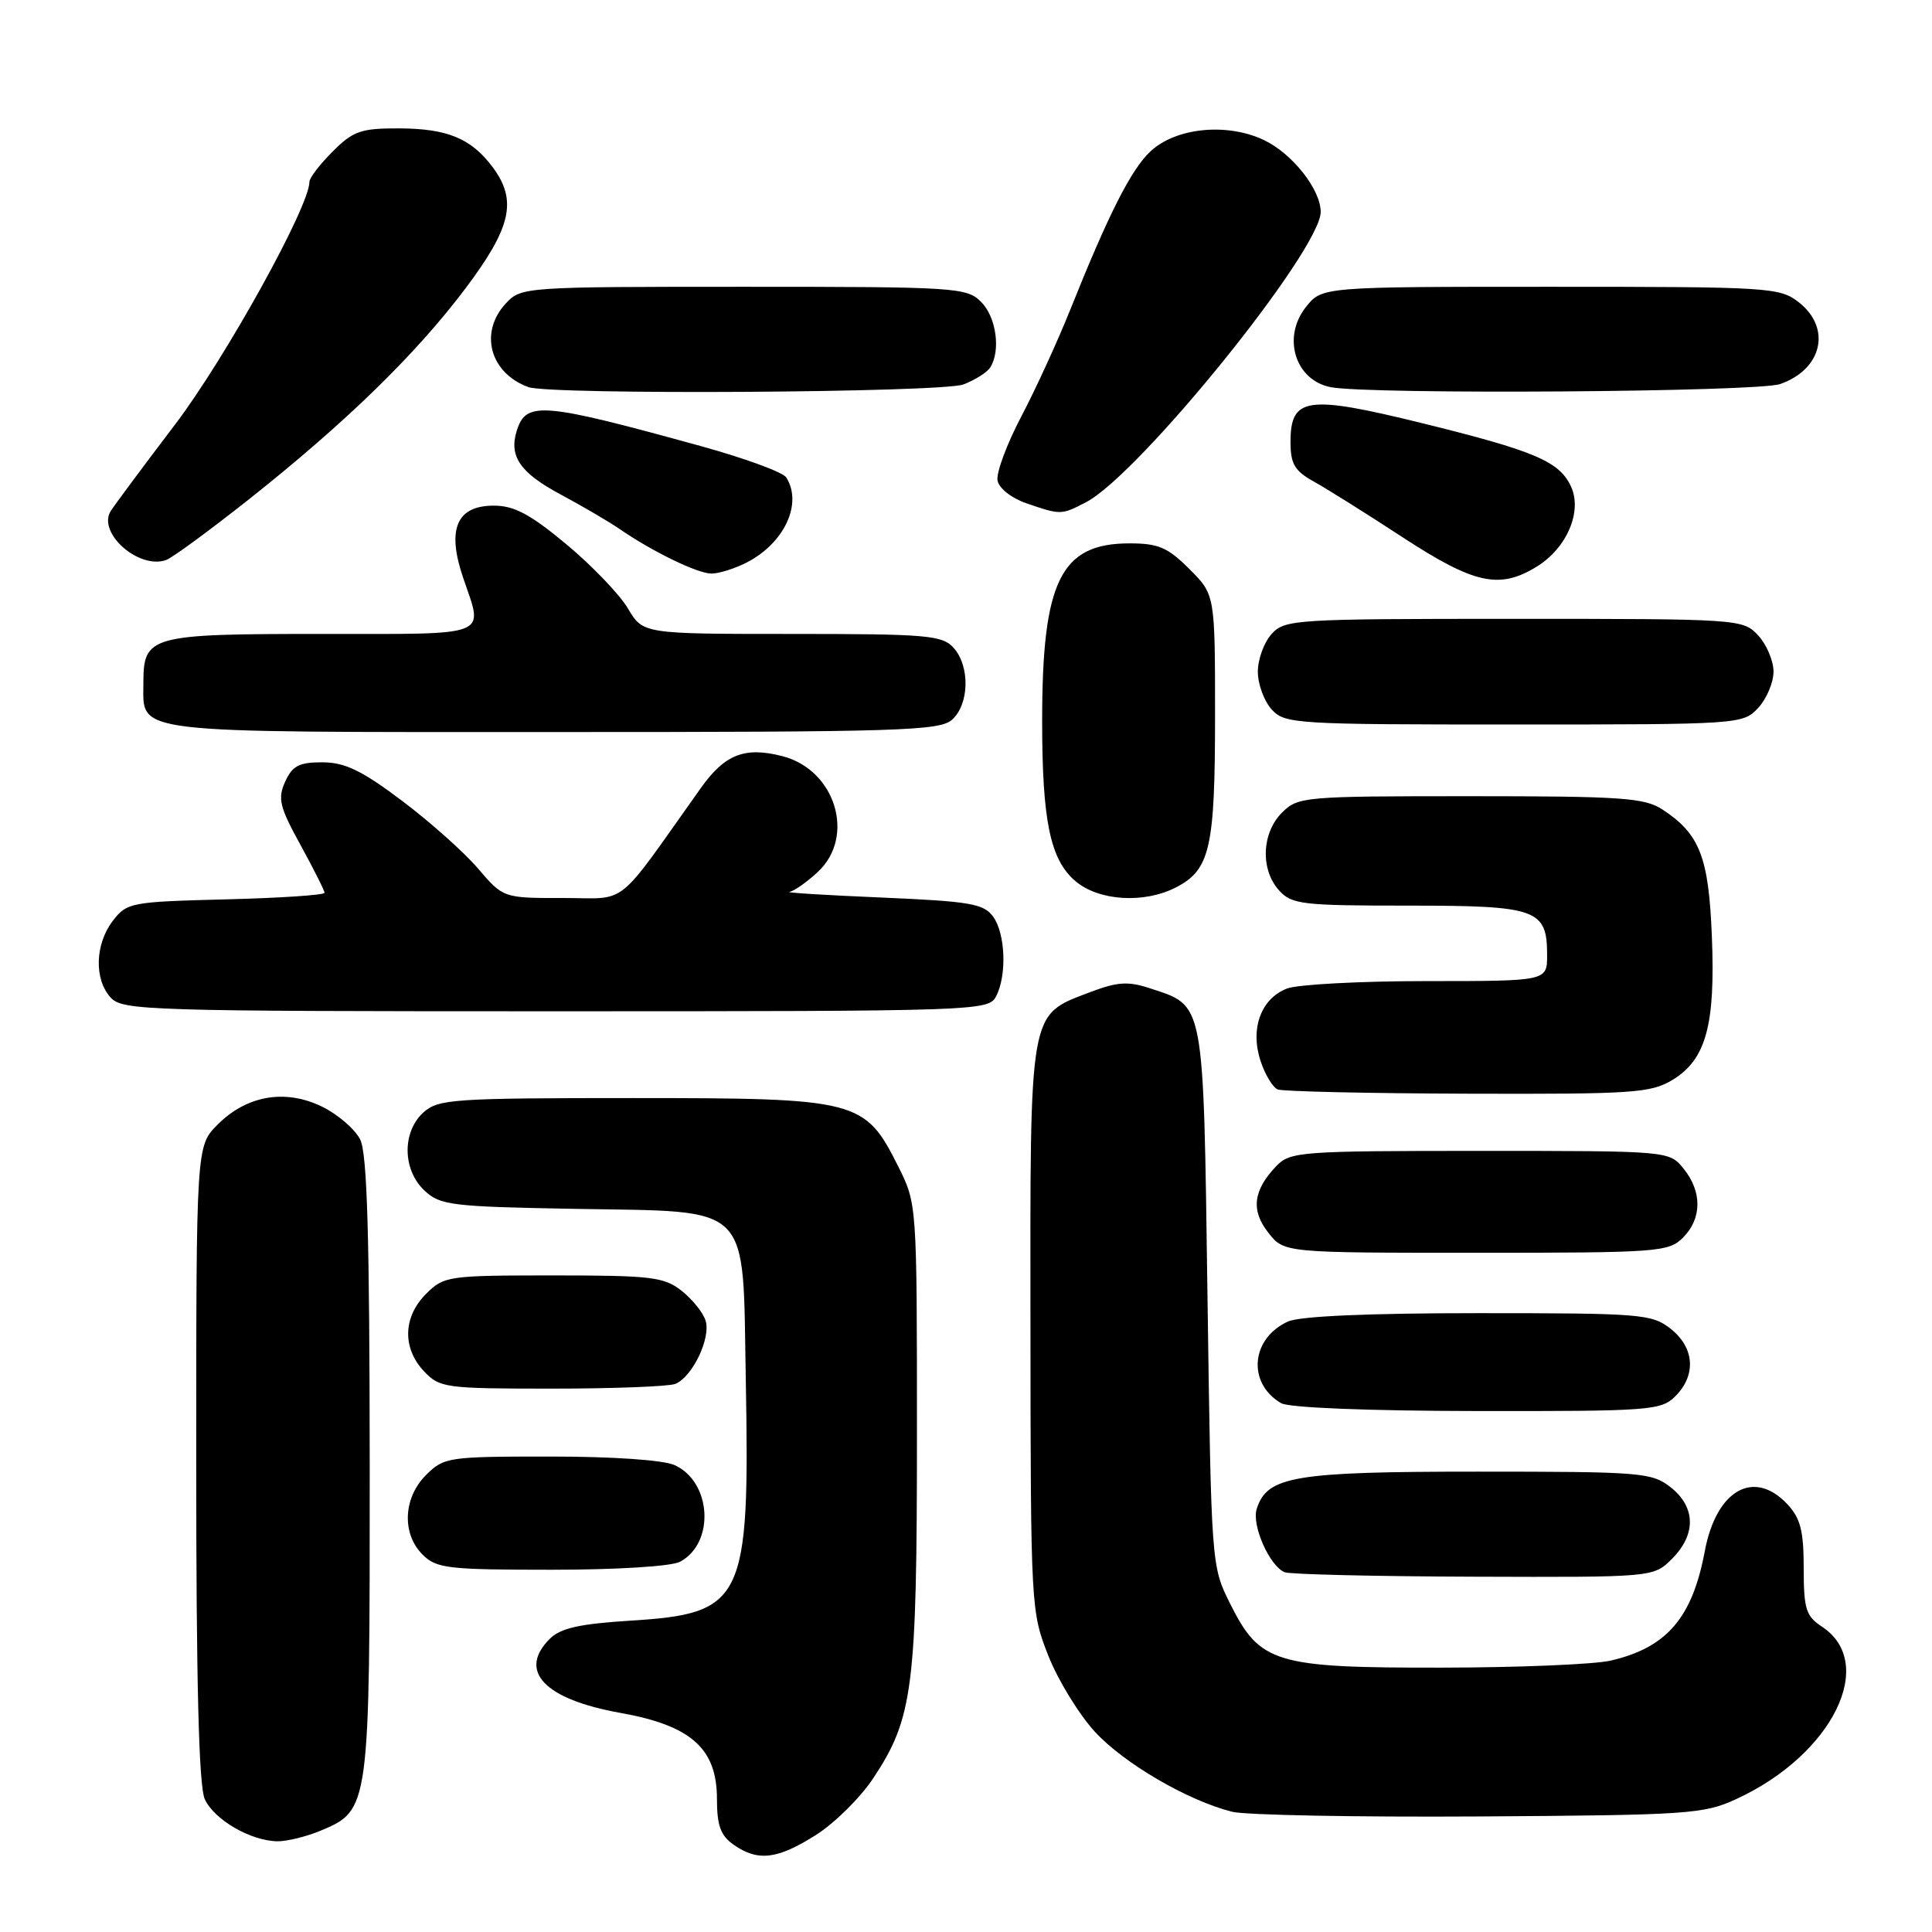<?xml version="1.0" encoding="UTF-8" standalone="no"?>
<!DOCTYPE svg PUBLIC "-//W3C//DTD SVG 1.1//EN" "http://www.w3.org/Graphics/SVG/1.1/DTD/svg11.dtd" >
<svg xmlns="http://www.w3.org/2000/svg" xmlns:xlink="http://www.w3.org/1999/xlink" version="1.1" viewBox="0 0 256 256">
 <g >
 <path fill="currentColor"
d=" M 108.12 243.14 C 110.60 241.57 114.02 238.18 115.72 235.61 C 120.99 227.65 121.50 223.65 121.50 190.00 C 121.50 159.50 121.50 159.50 119.00 154.52 C 114.59 145.73 113.69 145.50 83.86 145.50 C 60.05 145.50 58.06 145.64 56.11 147.40 C 53.26 149.98 53.32 155.02 56.25 157.76 C 58.33 159.71 59.81 159.89 76.22 160.18 C 99.90 160.61 98.39 159.10 98.82 182.78 C 99.36 212.22 98.59 213.81 83.47 214.75 C 76.78 215.17 74.26 215.74 72.85 217.15 C 68.57 221.43 72.14 225.17 82.22 226.97 C 91.58 228.64 95.00 231.69 95.00 238.37 C 95.00 241.90 95.48 243.23 97.22 244.44 C 100.43 246.69 103.01 246.38 108.12 243.14 Z  M 42.47 242.58 C 48.98 239.86 49.00 239.67 48.99 194.30 C 48.97 163.81 48.66 152.87 47.73 151.00 C 47.04 149.62 44.78 147.67 42.70 146.65 C 37.83 144.26 32.72 145.13 28.85 149.00 C 26.00 151.85 26.00 151.85 26.00 193.88 C 26.00 223.05 26.35 236.67 27.13 238.39 C 28.38 241.13 33.23 243.94 36.78 243.98 C 38.04 243.99 40.59 243.36 42.47 242.58 Z  M 230.12 238.36 C 242.81 232.50 248.80 220.38 241.40 215.53 C 239.30 214.15 239.00 213.20 239.00 207.79 C 239.00 202.84 238.57 201.17 236.83 199.31 C 232.39 194.59 227.41 197.43 225.89 205.55 C 224.24 214.38 220.85 218.32 213.42 220.04 C 211.27 220.54 201.18 220.96 191.00 220.97 C 168.93 221.00 166.95 220.40 163.00 212.50 C 160.51 207.51 160.50 207.41 160.00 171.85 C 159.44 132.10 159.68 133.37 152.30 130.93 C 149.46 130.00 148.03 130.10 144.38 131.49 C 136.29 134.58 136.50 133.43 136.54 175.96 C 136.57 212.97 136.61 213.58 138.92 219.42 C 140.21 222.67 142.99 227.20 145.09 229.48 C 148.97 233.69 157.41 238.60 163.27 240.07 C 165.05 240.51 179.78 240.79 196.00 240.69 C 223.81 240.51 225.77 240.38 230.12 238.36 Z  M 221.55 206.55 C 224.77 203.32 224.70 199.70 221.37 197.07 C 218.87 195.11 217.48 195.00 195.82 195.00 C 171.45 195.00 167.90 195.60 166.52 199.94 C 165.83 202.10 168.23 207.53 170.23 208.33 C 170.93 208.61 182.21 208.88 195.30 208.92 C 219.09 209.00 219.09 209.00 221.55 206.55 Z  M 90.11 206.94 C 94.75 204.46 94.30 196.37 89.40 194.14 C 87.92 193.46 81.24 193.00 72.91 193.00 C 59.38 193.00 58.83 193.08 56.45 195.45 C 53.42 198.48 53.22 203.22 56.00 206.00 C 57.82 207.82 59.33 208.00 73.07 208.00 C 81.77 208.00 88.97 207.55 90.11 206.94 Z  M 222.00 185.00 C 224.79 182.21 224.53 178.56 221.37 176.07 C 218.87 174.11 217.48 174.00 195.91 174.00 C 181.32 174.00 172.22 174.40 170.66 175.11 C 165.73 177.36 165.24 183.29 169.76 185.93 C 170.80 186.53 181.25 186.95 195.75 186.97 C 218.69 187.00 220.11 186.89 222.00 185.00 Z  M 89.46 183.38 C 91.72 182.51 94.23 177.29 93.49 174.98 C 93.16 173.92 91.72 172.14 90.31 171.03 C 87.99 169.20 86.28 169.00 73.32 169.00 C 59.35 169.00 58.83 169.08 56.45 171.45 C 53.40 174.51 53.29 178.62 56.17 181.69 C 58.26 183.90 58.97 184.00 73.09 184.00 C 81.20 184.00 88.56 183.72 89.46 183.38 Z  M 223.00 164.00 C 225.52 161.48 225.56 157.91 223.09 154.86 C 221.18 152.50 221.18 152.50 196.12 152.50 C 172.36 152.50 170.96 152.60 169.13 154.50 C 166.05 157.71 165.72 160.38 168.06 163.34 C 170.15 166.00 170.15 166.00 195.57 166.00 C 219.67 166.00 221.10 165.90 223.00 164.00 Z  M 221.65 143.07 C 226.06 140.38 227.31 135.81 226.83 124.06 C 226.41 113.54 225.23 110.51 220.28 107.26 C 217.91 105.71 214.89 105.50 194.82 105.50 C 172.72 105.50 171.99 105.56 169.86 107.69 C 167.17 110.39 166.99 115.23 169.49 117.99 C 171.16 119.84 172.55 120.00 186.58 120.00 C 203.70 120.00 205.00 120.46 205.00 126.57 C 205.00 130.00 205.00 130.00 189.07 130.00 C 180.30 130.00 171.97 130.44 170.55 130.98 C 167.09 132.30 165.62 136.31 167.03 140.58 C 167.62 142.39 168.65 144.09 169.31 144.36 C 169.96 144.62 181.30 144.88 194.50 144.92 C 216.48 144.99 218.76 144.83 221.65 143.07 Z  M 131.96 132.07 C 133.44 129.30 133.24 123.71 131.58 121.44 C 130.34 119.74 128.49 119.43 116.83 118.93 C 109.50 118.62 104.00 118.28 104.60 118.18 C 105.21 118.08 106.90 116.90 108.35 115.55 C 113.41 110.86 110.72 102.02 103.69 100.20 C 98.70 98.91 96.06 99.94 92.89 104.38 C 81.35 120.62 83.39 118.99 74.60 118.99 C 66.69 119.00 66.69 119.00 63.32 115.06 C 61.46 112.89 56.92 108.85 53.22 106.07 C 47.93 102.09 45.70 101.02 42.73 101.01 C 39.64 101.00 38.74 101.47 37.79 103.57 C 36.77 105.81 37.03 106.89 39.81 111.95 C 41.56 115.14 43.00 118.00 43.00 118.30 C 43.00 118.60 37.12 118.99 29.94 119.17 C 17.37 119.49 16.81 119.59 14.96 122.00 C 12.59 125.09 12.45 129.74 14.65 132.17 C 16.22 133.90 19.37 134.00 73.62 134.00 C 129.26 134.00 130.96 133.94 131.96 132.07 Z  M 155.85 117.57 C 160.34 115.25 161.00 112.36 161.00 94.85 C 161.00 78.80 161.00 78.80 157.60 75.40 C 154.73 72.53 153.49 72.00 149.66 72.00 C 140.54 72.00 138.09 76.99 138.09 95.50 C 138.09 108.73 139.15 113.87 142.46 116.72 C 145.56 119.39 151.60 119.77 155.85 117.57 Z  M 126.17 95.35 C 128.45 93.28 128.54 88.26 126.35 85.83 C 124.85 84.17 122.80 84.00 104.94 84.00 C 85.20 84.00 85.20 84.00 83.21 80.63 C 82.11 78.77 78.44 74.95 75.06 72.13 C 70.25 68.13 68.13 67.00 65.43 67.00 C 60.49 67.00 59.17 70.13 61.38 76.59 C 64.07 84.50 65.33 84.00 42.57 84.00 C 19.83 84.00 19.00 84.23 19.00 90.50 C 19.00 97.29 16.61 97.00 73.24 97.00 C 119.39 97.00 124.52 96.84 126.17 95.35 Z  M 232.96 93.81 C 234.08 92.61 235.00 90.44 235.00 89.00 C 235.00 87.56 234.08 85.39 232.96 84.19 C 230.95 82.03 230.50 82.00 200.62 82.00 C 171.52 82.00 170.24 82.08 168.49 84.01 C 167.49 85.12 166.67 87.36 166.67 89.00 C 166.67 90.64 167.49 92.88 168.49 93.99 C 170.24 95.92 171.52 96.00 200.62 96.00 C 230.50 96.00 230.95 95.97 232.96 93.81 Z  M 203.58 75.11 C 207.58 72.68 209.69 67.81 208.18 64.50 C 206.65 61.14 203.41 59.76 188.35 56.05 C 173.13 52.31 171.00 52.62 171.00 58.58 C 171.00 61.47 171.55 62.40 174.07 63.80 C 175.76 64.73 181.05 68.05 185.82 71.17 C 195.33 77.38 198.66 78.12 203.58 75.11 Z  M 98.99 74.51 C 103.96 71.93 106.37 66.71 104.18 63.26 C 103.74 62.57 98.69 60.72 92.94 59.13 C 71.78 53.30 69.73 53.13 68.48 57.05 C 67.41 60.45 68.89 62.63 74.27 65.51 C 77.15 67.05 80.62 69.09 82.00 70.03 C 86.47 73.11 92.43 76.00 94.28 76.00 C 95.28 76.00 97.40 75.33 98.99 74.51 Z  M 33.00 66.15 C 45.85 55.96 55.10 46.95 61.66 38.24 C 67.75 30.15 68.56 26.58 65.31 22.19 C 62.45 18.34 59.29 17.03 52.83 17.01 C 47.82 17.00 46.79 17.36 44.08 20.08 C 42.38 21.77 41.00 23.58 41.00 24.10 C 41.00 27.37 29.87 47.46 23.19 56.26 C 18.91 61.89 15.08 67.05 14.66 67.73 C 12.89 70.62 18.39 75.48 22.00 74.21 C 22.82 73.92 27.77 70.29 33.00 66.15 Z  M 143.88 66.56 C 150.92 62.92 175.01 33.13 175.00 28.07 C 174.99 25.10 171.23 20.34 167.48 18.56 C 162.57 16.23 155.79 16.91 152.43 20.07 C 149.87 22.47 146.88 28.38 141.83 41.00 C 140.18 45.12 137.26 51.51 135.33 55.18 C 133.40 58.85 131.98 62.68 132.18 63.68 C 132.37 64.71 134.05 66.02 136.01 66.69 C 140.55 68.25 140.62 68.25 143.88 66.56 Z  M 127.66 50.94 C 129.20 50.35 130.80 49.34 131.21 48.69 C 132.63 46.46 132.01 42.01 130.00 40.00 C 128.09 38.09 126.67 38.00 98.54 38.00 C 69.52 38.00 69.05 38.03 67.04 40.19 C 63.46 44.03 64.90 49.41 70.00 51.29 C 72.88 52.35 124.79 52.03 127.66 50.94 Z  M 235.87 50.89 C 241.46 48.95 242.71 43.49 238.37 40.07 C 235.83 38.08 234.57 38.00 205.44 38.00 C 175.15 38.00 175.15 38.00 173.02 40.71 C 169.86 44.72 171.63 50.39 176.32 51.30 C 181.46 52.30 232.84 51.95 235.87 50.89 Z "/>
</g>
</svg>